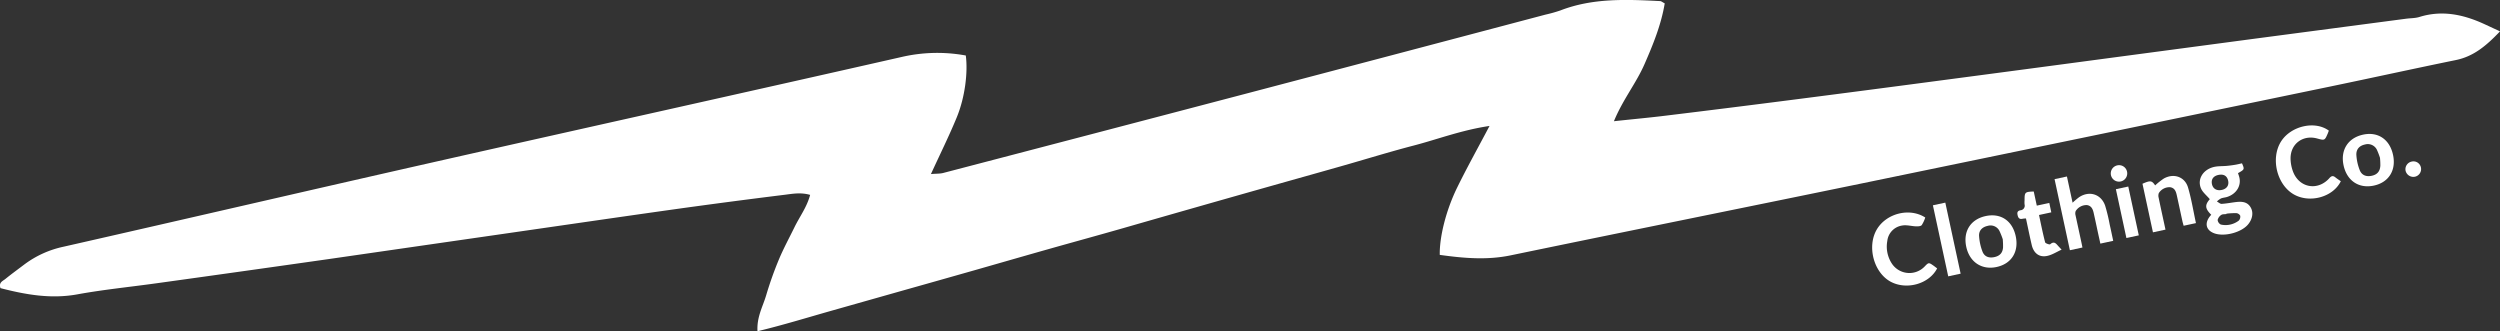 <svg id="Capa_1" data-name="Capa 1" xmlns="http://www.w3.org/2000/svg" viewBox="0 0 1254.89 166.25"><rect x="0" y="0" width="1254.89" height="166.25" fill="#333333" stroke="none"/><defs><style>.cls-1{fill:#fff;}</style></defs><title>lightning</title><path class="cls-1" d="M1273.39,444.15c-6.95,7.31-13.3,12.59-22.18,14.41-20.92,4.28-41.78,8.87-62.7,13.21q-117.77,24.42-235.57,48.73c-58.72,12.09-117.49,23.94-176.2,36.09-12,2.49-23.75,1.4-35.55-.24-.18-8.84,3.05-22.17,8.7-33.72,4.89-10,10.34-19.75,16.28-31-14.13,2.09-26,6.7-38.16,9.86s-24.5,7-36.75,10.47c-11.89,3.38-23.8,6.71-35.7,10.07q-18.39,5.2-36.76,10.44c-12.25,3.49-24.49,7-36.74,10.52s-24.54,6.86-36.8,10.33-24.49,7-36.75,10.5q-17.84,5.08-35.69,10.1l-36.77,10.41c-12.14,3.44-24.21,7.17-37.33,10.35-.43-7.14,2.7-12.44,4.34-18a178.38,178.38,0,0,1,6.39-18c2.3-5.52,5.19-10.8,7.82-16.19s6.25-10.11,7.87-16.25c-4.62-1.34-8.71-.57-12.68-.07q-27.34,3.38-54.63,7.18c-29.32,4.12-58.61,8.41-87.92,12.63q-43.4,6.26-86.8,12.53-42.86,6.11-85.74,12.05c-13.36,1.87-26.82,3.19-40.08,5.61s-26,.12-38.56-3.12c-1-2.88,1.16-3.56,2.43-4.59,3.2-2.59,6.52-5,9.83-7.51a50.13,50.13,0,0,1,19.3-8.68c61.75-14,123.43-28.35,185.19-42.31,78.58-17.76,157.23-35.16,235.8-53a79.28,79.28,0,0,1,32-.69c1.12,8.54-.42,21-4.5,30.95-3.82,9.3-8.31,18.33-13,28.56,2.81-.24,4.55-.13,6.16-.55q76.13-19.88,152.23-39.87,75-19.73,150-39.59a71.12,71.12,0,0,0,7.57-2.12c16.23-6.28,33.1-5.55,50-4.69.66,0,1.29.61,2.37,1.15-1.76,10.65-5.84,20.66-10.18,30.57-4.18,9.54-10.9,17.79-15.32,28.58,9.11-1,17.22-1.72,25.29-2.71q32.93-4,65.83-8.24,37.92-4.87,75.82-9.91,39-5.14,78-10.36,38.45-5.12,76.91-10.24,37.9-5,75.81-10c2.23-.29,4.57-.22,6.68-.88,11.47-3.57,22.22-1.2,32.72,3.65Z" transform="translate(-18.49 -428.41)"/><path class="cls-1" d="M1127.71,528.39c-1.64-1.94-3.59-3.44-4.43-5.42-1.94-4.55.95-9.34,6.32-10.71,2.13-.54,4.44-.38,6.66-.59,1.36-.13,2.72-.31,4.07-.53s2.39-.5,3.54-.75c1.32,3.06,1.32,3.06-2,4.93.19.58.41,1.18.58,1.79,1.25,4.32-1.27,8.61-6,10.14-1,.33-2.17.38-3.17.79a10.1,10.1,0,0,0-2,1.49c.79.43,1.61,1.25,2.38,1.21,2.46-.14,4.89-.64,7.34-.92,3-.34,5.75-.08,7.35,2.93,1.37,2.57.7,5.87-1.57,8.48-3.5,4-12,6.14-16.93,4.25-4.35-1.66-4.94-5.52-1.41-9.26C1125.26,533.09,1125.18,531.29,1127.71,528.39Zm8.34,7.29v.18c-.86.11-1.91,0-2.53.4a4.34,4.34,0,0,0-1.87,2.54,2.88,2.88,0,0,0,1.62,2.33,10.89,10.89,0,0,0,9-2,2.84,2.84,0,0,0,.7-2.47,2.53,2.53,0,0,0-2-1.27A39,39,0,0,0,1136,535.67Zm-2.37-11.92c2.57-.55,3.79-2.34,3.22-4.75s-2.31-3.32-4.85-2.79-3.72,2.19-3.27,4.53S1131.12,524.3,1133.67,523.75Z" transform="translate(-18.49 -428.41)"/><path class="cls-1" d="M1193.48,519.38c-3.91,8-15.61,11.17-23.6,6.61-8.59-4.91-11.76-18.28-6.32-26.7,5-7.71,17-10.43,23.91-5.3-.17.43-.33.9-.52,1.36-1.55,3.61-1.55,3.61-5.36,2.57-7.14-1.95-13.43,2.71-13.34,10.1a19.3,19.3,0,0,0,1.34,6.78c3.21,8,12.43,9.51,18.17,3,1-1.1,1.79-1.31,2.94-.4C1191.55,518.09,1192.47,518.68,1193.48,519.38Z" transform="translate(-18.49 -428.41)"/><path class="cls-1" d="M990.85,563.13c-4.08,7.92-15.49,11-23.47,6.61-8.47-4.71-11.83-17.79-6.75-26.27,4.82-8,16.4-10.94,24.25-5.88a15.66,15.66,0,0,1-1.76,3.81c-.48.59-1.84.66-2.79.63-2.35-.07-4.79-.82-7-.42a8.8,8.8,0,0,0-7.5,7.77A15.55,15.55,0,0,0,968.31,561a10.57,10.57,0,0,0,16.17,1.28c2.13-2.21,2.13-2.22,4.71-.41C989.72,562.27,990.23,562.66,990.85,563.13Z" transform="translate(-18.49 -428.41)"/><path class="cls-1" d="M1063.79,552.65l-6.31,1.36-7.69-35.67L1056,517l2.84,13.16a39.14,39.14,0,0,1,3.22-2.73c5.12-3.44,11.07-1.63,13.11,4.18a86.84,86.84,0,0,1,2.3,9.53c.61,2.68,1.16,5.36,1.76,8.16l-6.46,1.39-.48-2.24c-1-4.41-1.88-8.82-2.88-13.22-.42-1.83-1.14-3.53-3.31-3.87a6.37,6.37,0,0,0-5.71,3,3.55,3.55,0,0,0-.08,2.07c1,4.63,2,9.25,3,13.87Z" transform="translate(-18.49 -428.41)"/><path class="cls-1" d="M1219.71,506.25c1.62,7.71-2.24,13.78-9.74,15.34s-13.45-2.49-15.11-10.17,2.22-13.84,9.88-15.44C1212.22,494.41,1218.07,498.43,1219.71,506.25Zm-6.57,1.38a36.58,36.58,0,0,0-1.4-3.7,5.08,5.08,0,0,0-6.09-3c-2.82.59-4.54,2.38-4.36,5.38a24.81,24.81,0,0,0,1.62,7.35c1,2.7,3.24,3.55,6,3s4.26-2.18,4.41-5.12A35.81,35.81,0,0,0,1213.14,507.63Z" transform="translate(-18.49 -428.41)"/><path class="cls-1" d="M1030.3,547c1.65,7.76-2.11,13.81-9.6,15.43s-13.65-2.5-15.26-10.25,2.27-13.71,9.8-15.32S1028.65,539.2,1030.3,547Zm-6.52,1.47a37.83,37.83,0,0,0-1.53-3.88,5,5,0,0,0-6-2.81c-2.74.58-4.53,2.33-4.35,5.16a26.81,26.81,0,0,0,1.71,7.76c1,2.55,3.21,3.34,5.93,2.77s4.21-2.12,4.39-4.9A36.89,36.89,0,0,0,1023.78,548.44Z" transform="translate(-18.49 -428.41)"/><path class="cls-1" d="M1120.76,540.4l-6.18,1.33c-.2-.76-.43-1.48-.6-2.23-.95-4.34-1.86-8.68-2.82-13-.42-1.91-1-3.73-3.32-4.11a6.3,6.3,0,0,0-5.72,2.95,3.83,3.83,0,0,0-.09,2.27c.93,4.56,1.94,9.11,2.92,13.66l.52,2.4-6.29,1.36-5.26-24.39c4-1.74,4.66-1.64,6.37.83a33.63,33.63,0,0,1,4.37-3.46c5-2.79,10.57-.86,12.15,4.59C1118.49,528.34,1119.45,534.32,1120.76,540.4Z" transform="translate(-18.49 -428.41)"/><path class="cls-1" d="M1053.33,553.72c-2.58,1.18-4.68,2.55-7,3.09-4.06,1-7-1.17-8-5.42s-1.92-8.8-2.89-13.32a9.84,9.84,0,0,0-1.55.12c-1.36.34-2.19,0-2.58-1.49s-.29-2.4,1.36-2.75a2.3,2.3,0,0,0,2.06-2.94,12.23,12.23,0,0,1,0-2c0-4.13.14-4.31,4.61-4.47l1.53,7.09,6.28-1.35,1,4.72-6.16,1.33c1,4.71,1.91,9.24,3.06,13.7.14.55,2.21,1.27,2.54,1,2-1.76,2.94-.33,4.07.91Z" transform="translate(-18.49 -428.41)"/><path class="cls-1" d="M988.72,531.46l6.23-1.34,7.69,35.66-6.23,1.34Z" transform="translate(-18.49 -428.41)"/><path class="cls-1" d="M1092.07,546.55l-6.22,1.34-5.28-24.51,6.22-1.34Z" transform="translate(-18.49 -428.41)"/><path class="cls-1" d="M1086.14,514.45a4.13,4.13,0,1,1-5-3A4.08,4.08,0,0,1,1086.14,514.45Z" transform="translate(-18.49 -428.41)"/><path class="cls-1" d="M1233.67,512.4a3.91,3.91,0,0,1-2.88,4.69,4,4,0,0,1-4.81-3,3.92,3.92,0,0,1,3-4.56A3.82,3.82,0,0,1,1233.67,512.4Z" transform="translate(-18.49 -428.41)"/></svg>